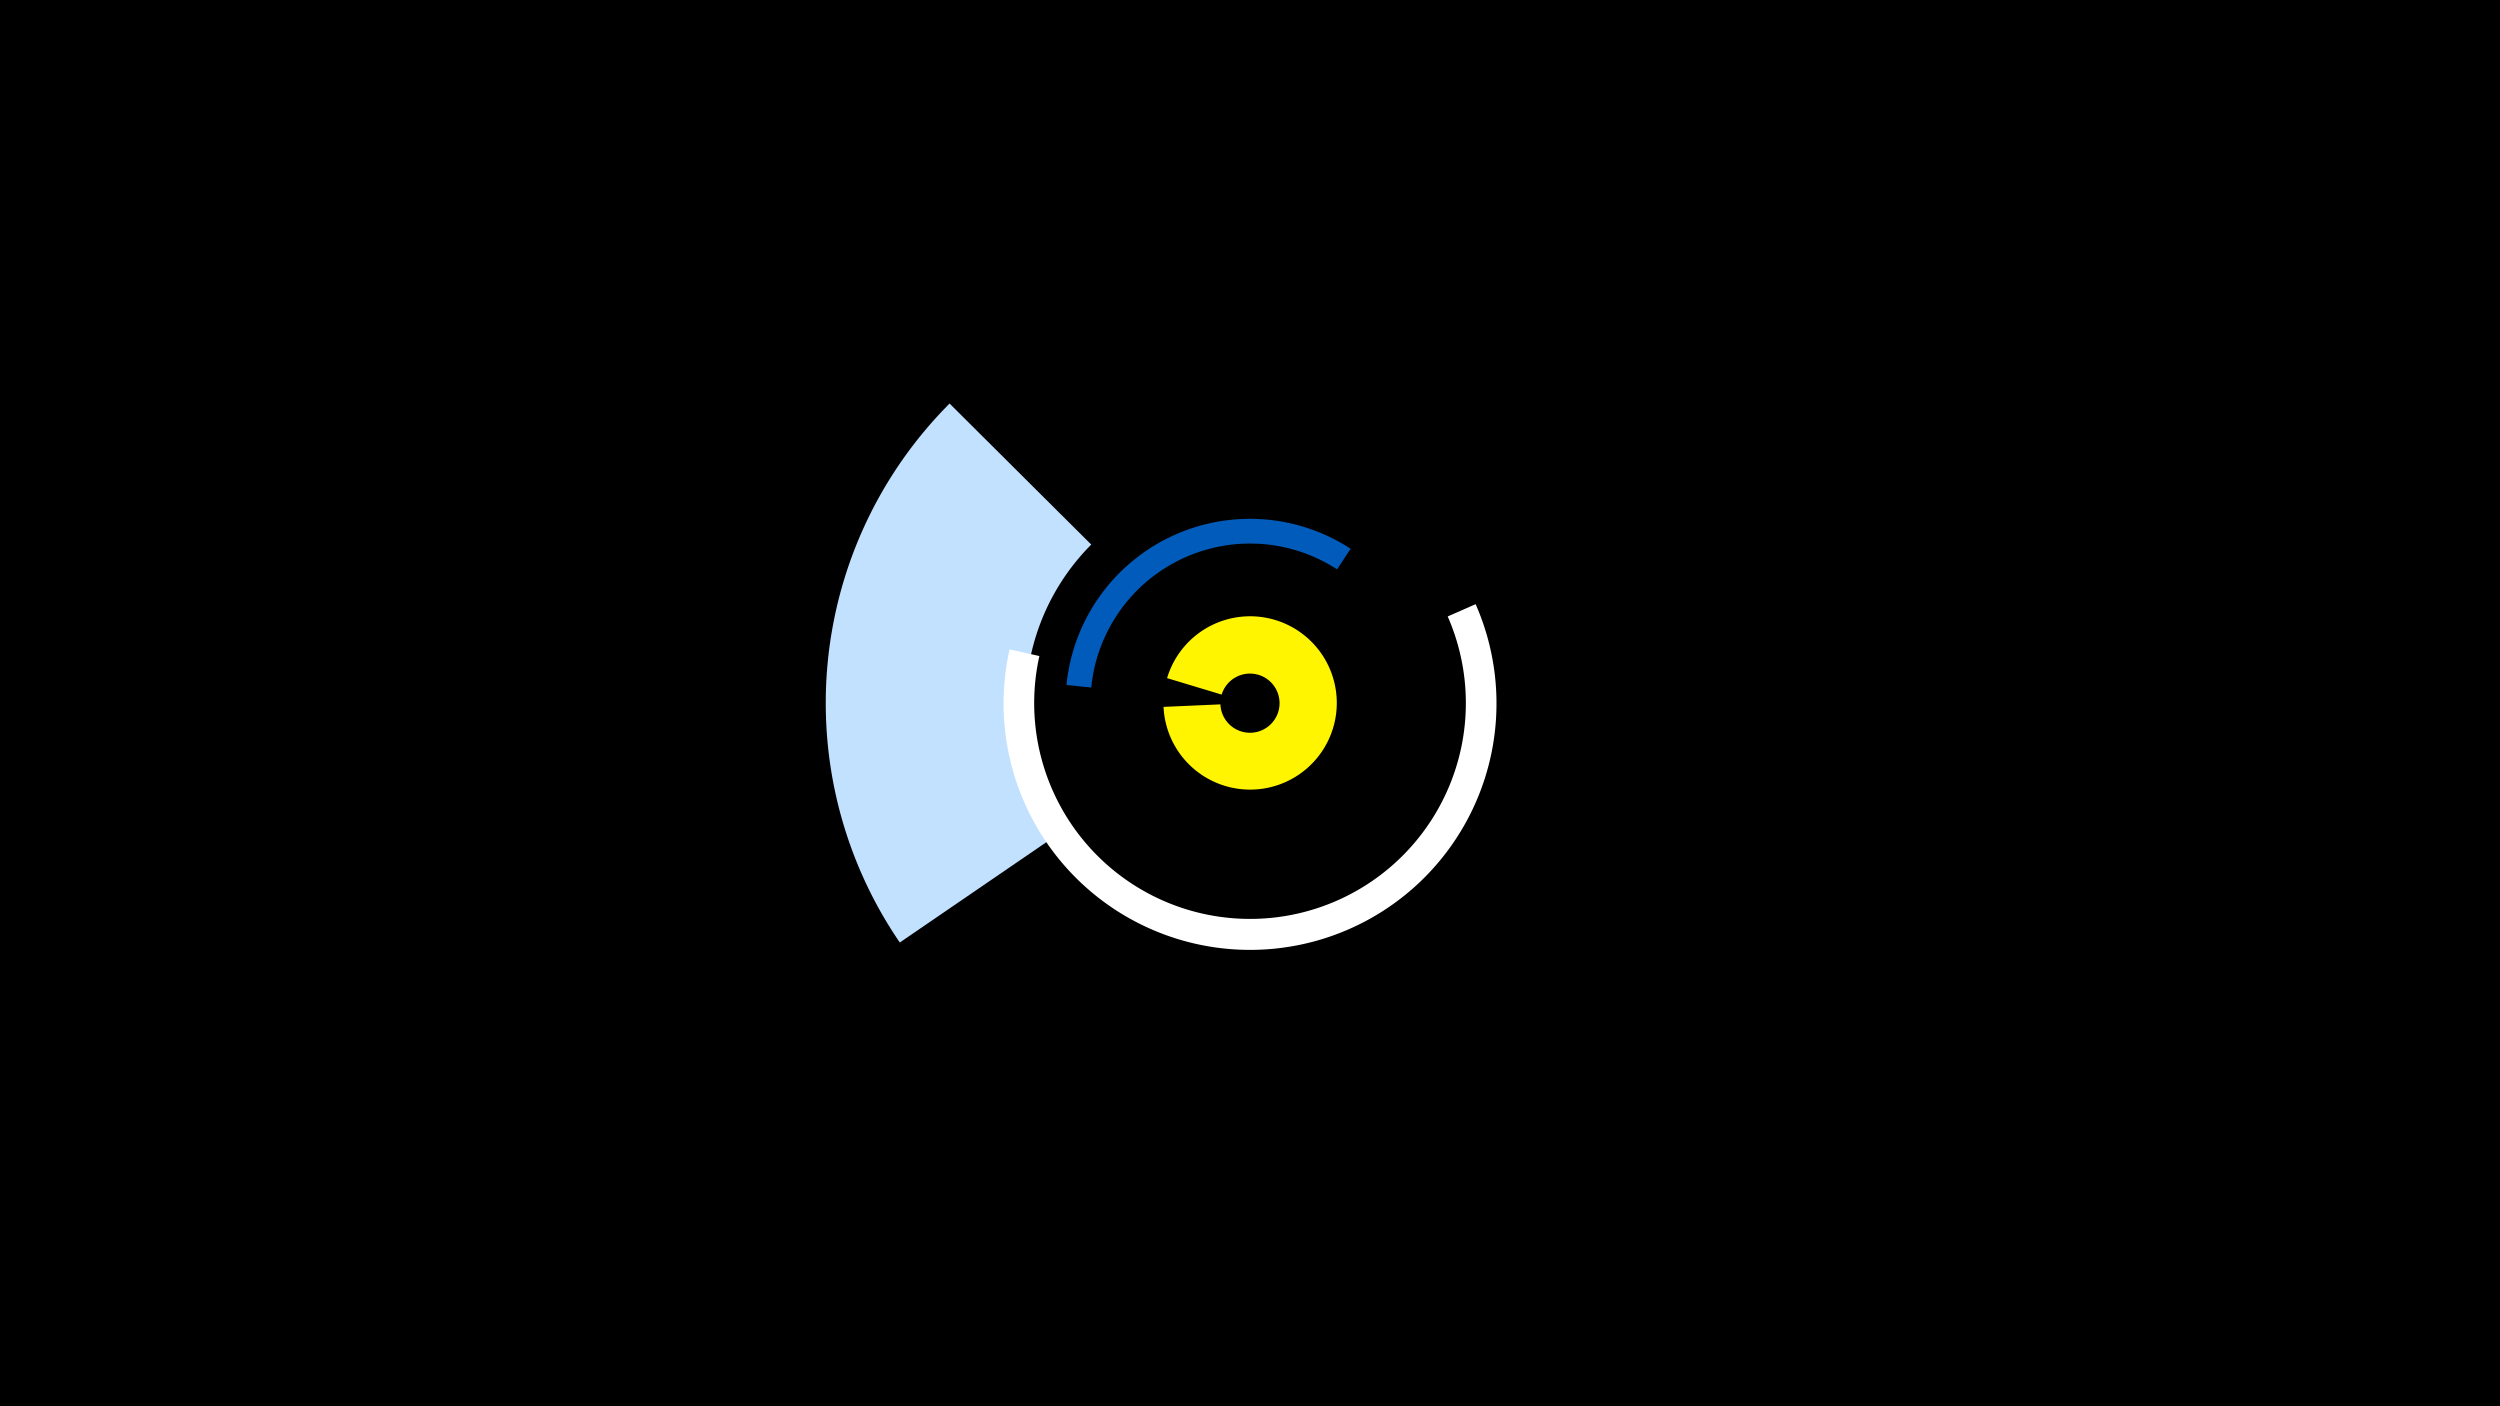 <svg width="1200" height="675" viewBox="-500 -500 1200 675" xmlns="http://www.w3.org/2000/svg"><title>19201-10144701333</title><path d="M-500-500h1200v675h-1200z" fill="#000"/><path d="M-68.1-47.6a203.6 203.6 0 0 1 23.9-258.7l68 67.7a107.7 107.7 0 0 0-12.7 136.8z" fill="#c2e1ff"/><path d="M208.3-210a118.3 118.3 0 1 1-223.7 21.7l14.3 3.2a103.6 103.6 0 1 0 196-19z" fill="#fff"/><path d="M11.9-171.2a88.5 88.5 0 0 1 136.4-65.4l-6.5 9.9a76.6 76.6 0 0 0-118 56.7z" fill="#005bbb"/><path d="M60.2-174.5a41.6 41.6 0 1 1-1.7 13.8l27.3-1.2a14.2 14.2 0 1 0 0.6-4.7z" fill="#fff500"/></svg>